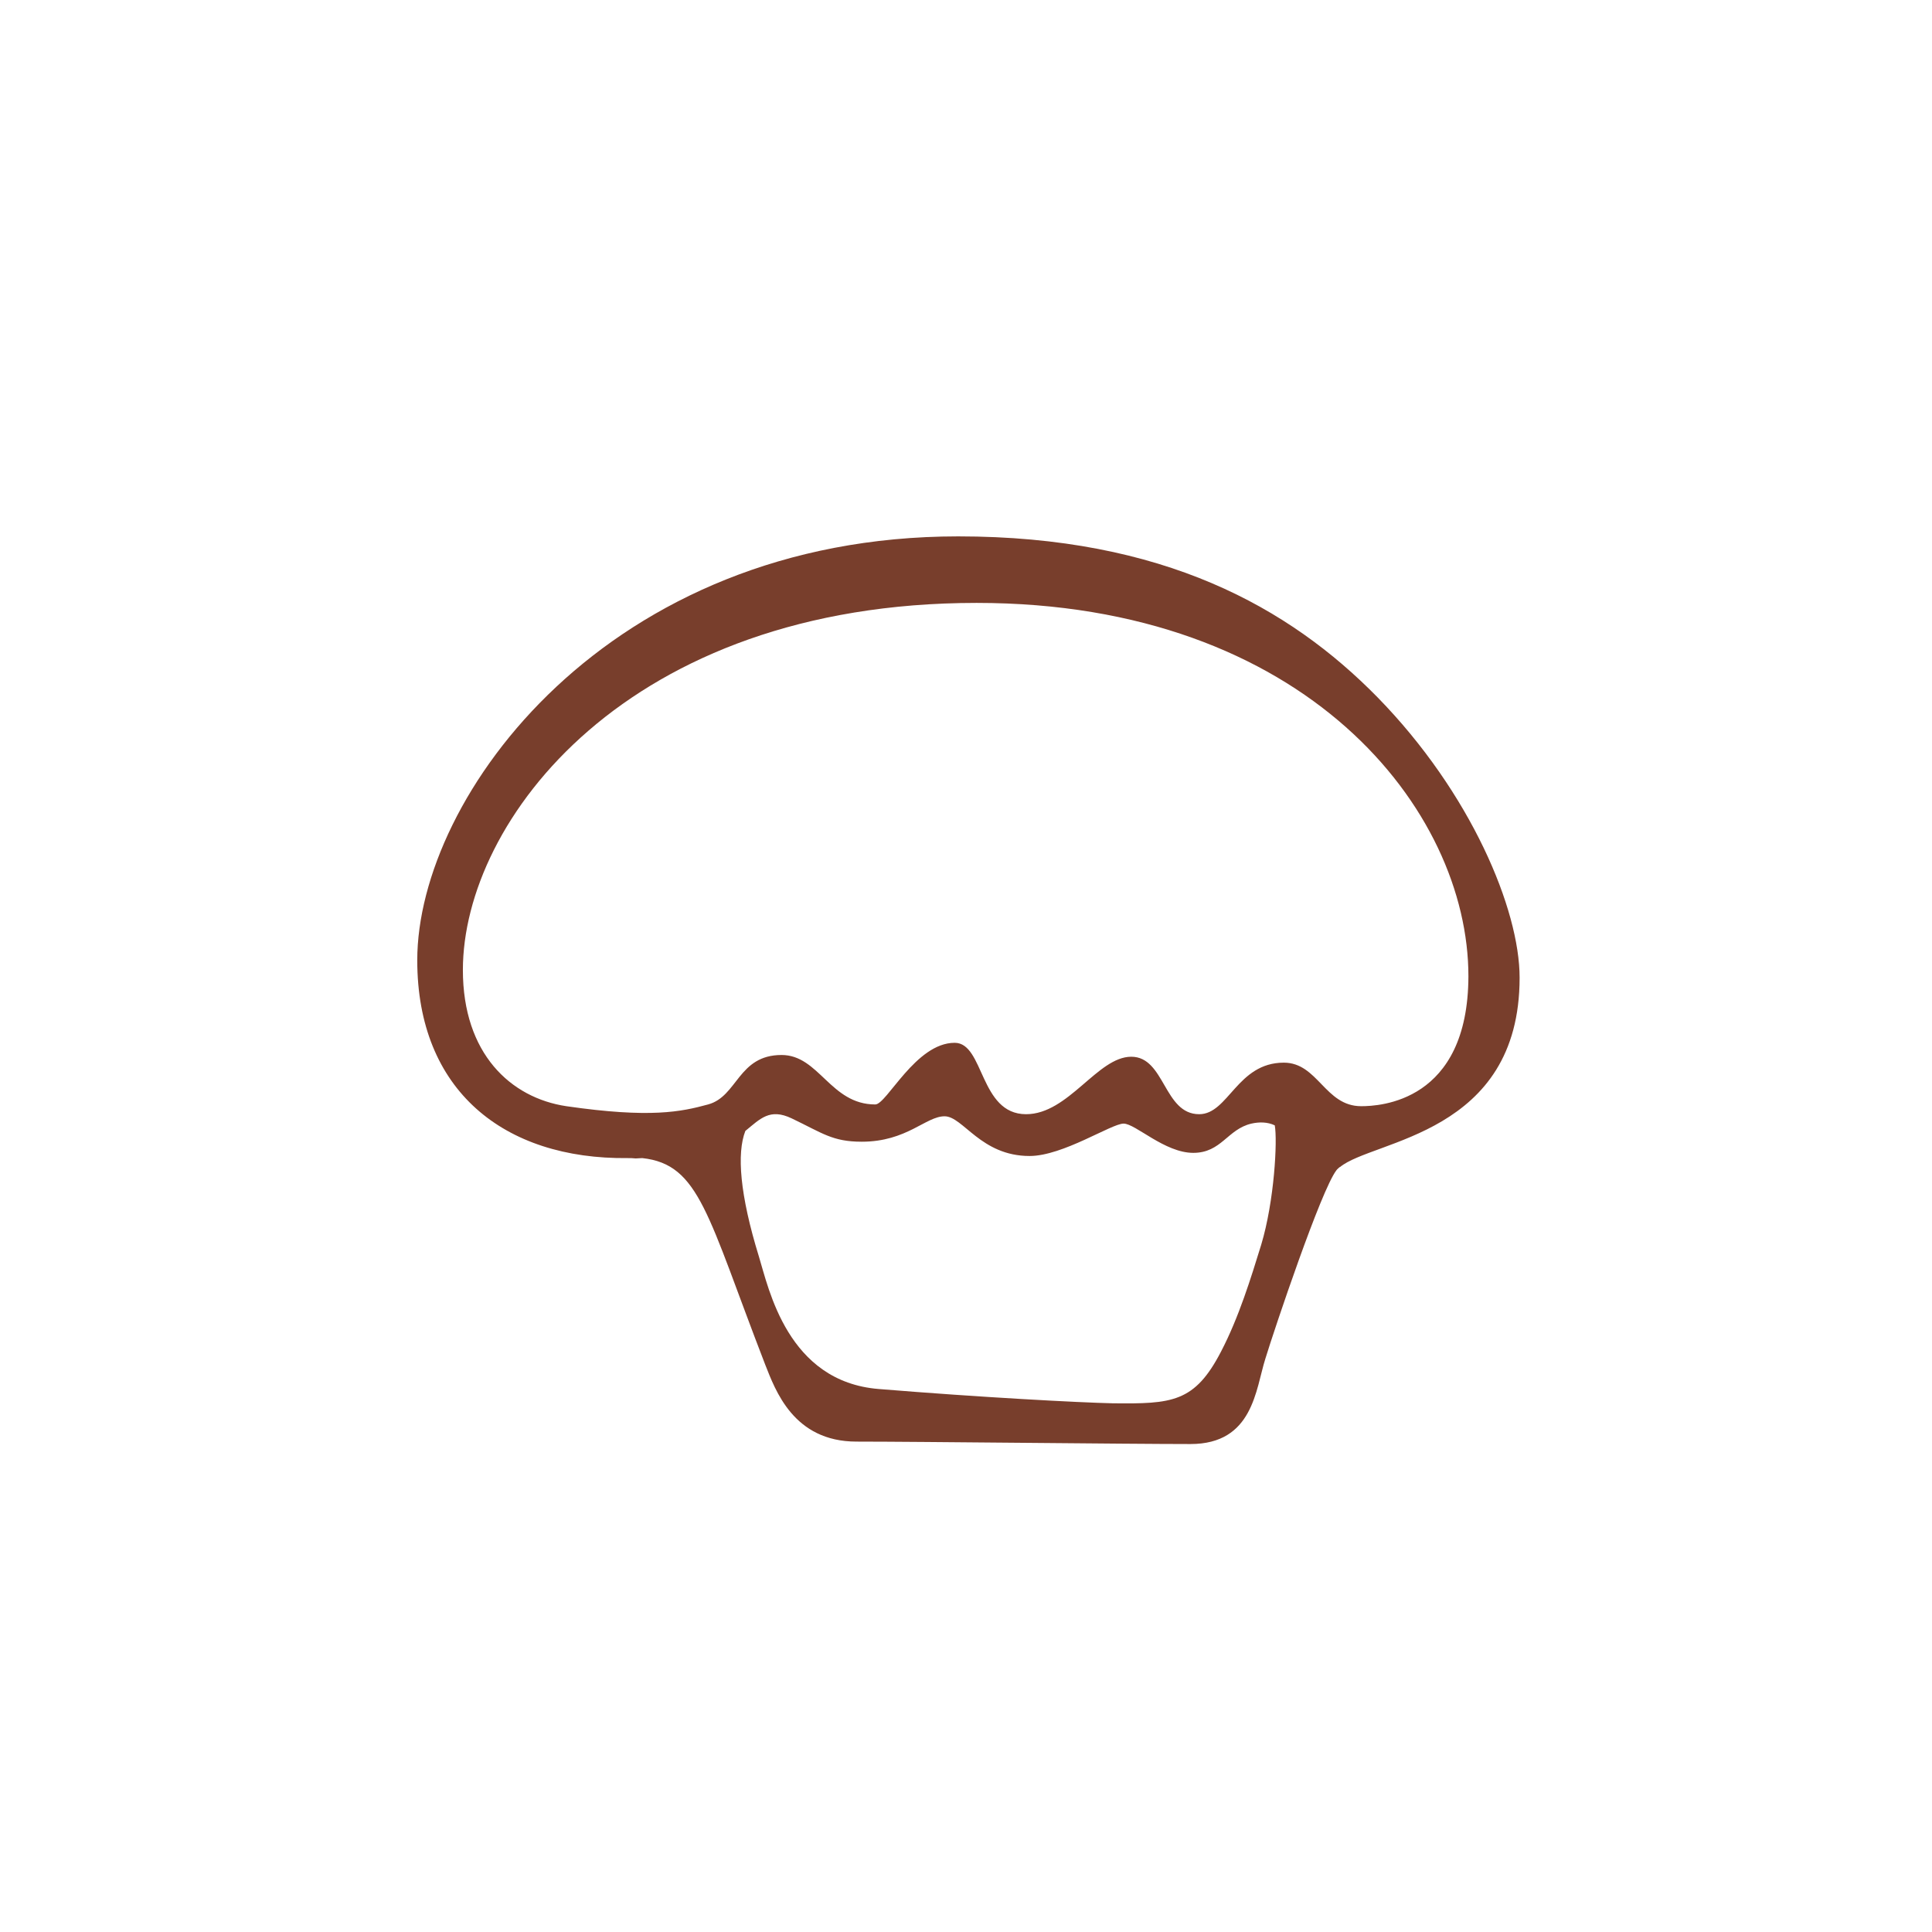<?xml version="1.0" encoding="utf-8"?>
<!-- Generator: Adobe Illustrator 22.1.0, SVG Export Plug-In . SVG Version: 6.00 Build 0)  -->
<svg version="1.1" id="Layer_1" xmlns="http://www.w3.org/2000/svg" xmlns:xlink="http://www.w3.org/1999/xlink" x="0px" y="0px"
	 viewBox="0 0 554.7 554.7" style="enable-background:new 0 0 554.7 554.7;" xml:space="preserve">
<style type="text/css">
	.st0{display:none;}
	.st1{display:inline;}
	.st2{fill:#010002;}
	.st3{fill:#783E2C;}
</style>
<g id="Layer_1_1_" class="st0">
	<g class="st1">
		<g>
			<path class="st2" d="M468.7,197.8c3.5,4.3,4.7,9.5,3.9,15.5l-16.4,94c-0.6,4.9-2.8,8.9-6.7,12.1c-3.9,3.2-8.3,4.7-13.2,4.7H197.4
				l-4.7,26.7h227.7c5.5,0,10.2,1.9,14.2,5.8s6,8.7,6,14.4s-2,10.6-6,14.4c-4,3.9-8.8,5.8-14.2,5.8H168.5c-6,0-11.2-2.4-15.5-7.3
				c-4-4.9-5.6-10.5-4.7-16.8l10.8-58.7l-16.4-164.8l-46.6-14.7c-5.5-1.7-9.4-5-11.9-9.9c-2.4-4.9-2.9-10.1-1.5-15.5
				c1.7-5.5,5.1-9.4,10.1-11.9c5-2.4,10.1-2.9,15.3-1.5l59.5,19c3.7,1.2,6.8,3.3,9.3,6.5c2.4,3.2,4,6.8,4.5,10.8l3.5,32.8l270,30.2
				C460.9,190.4,465.5,193.2,468.7,197.8z M199.1,402.6c8.6,0,16,3,22,9.1c6,6,9.1,13.4,9.1,22s-3,16-9.1,22.2
				c-6,6.2-13.4,9.3-22,9.3s-16-3.1-22-9.3c-6-6.2-9.1-13.6-9.1-22.2s3-16,9.1-22C183.2,405.7,190.5,402.6,199.1,402.6z
				 M383.3,402.6c8.6,0,16,3,22,9.1c6,6,9.1,13.4,9.1,22s-3,16-9.1,22.2c-6,6.2-13.4,9.3-22,9.3s-16-3.1-22-9.3
				c-6-6.2-9.1-13.6-9.1-22.2s3-16,9.1-22S374.7,402.6,383.3,402.6z"/>
		</g>
	</g>
</g>
<path class="st3" d="M395.5,200.2C370.2,174.4,334,154,275.1,154c-100.6,0-155.3,74.6-155.3,121.7c0,37.4,24.9,57.2,60.4,56.8
	c0.8,0,1.5,0,2.3,0.1c0.6,0,1.3-0.1,1.9-0.1c16.5,1.8,18.7,16.4,35.3,59.3c2.9,7.3,8.1,22.1,26.2,22.1s77.8,0.7,95.9,0.7
	c18,0,18.7-15.7,21.5-24.5c2.7-8.8,16-48.4,20.4-54.1c0.2-0.3,0.5-0.5,0.9-0.9h0.1c9.5-7.9,51.6-9.2,51.6-54.4
	C436.3,261.2,422.4,227.7,395.5,200.2z M362.1,357.4c-2.9,9.4-6.4,20.8-11.5,30.6c-7.6,14.7-14.1,15.1-31.2,14.9
	c-9.3-0.2-37.8-1.7-67.1-4.1c-26.2-2.1-31.6-28.9-34.4-38c-5.5-17.8-6.4-29.7-3.9-36.1l0,0c4.3-3.5,7-6.6,13.3-3.6
	c8.8,4.2,11.7,6.7,20.1,6.7c13,0,18.4-7.3,23.8-7.3c5.3,0,10.4,11.4,24.4,11.4c9.6,0,23.5-9.3,27-9.3c3.4,0,11.8,8.4,20,8.4
	c8.1,0,9.8-6.8,16.7-8.4c2.2-0.5,4.6-0.5,6.7,0.5C366.8,327.4,365.9,344.8,362.1,357.4z M390.8,317.6c-10.4,0-12.4-12.5-22.2-12.5
	c-13.4,0-15.9,14.8-24.3,14.8c-10.2,0-9.8-16.5-19.5-16.5c-9.7,0-18,16.5-30.2,16.5c-13.4,0-12-20.5-20.5-20.5
	c-11.2,0-19.5,17.7-22.8,17.7c-12.9,0-16.1-14.2-26.9-14.2c-12.5,0-12.6,11.9-21.1,14.2c-7.7,2.1-16.5,4-40.7,0.5
	c-16-2.4-29.7-15.1-29.7-39.1c0-42.8,47.1-105.4,147.5-105.4c94.5,0,141.2,59.4,141.2,107.2C421.5,316.5,396,317.6,390.8,317.6z"/>
</svg>
